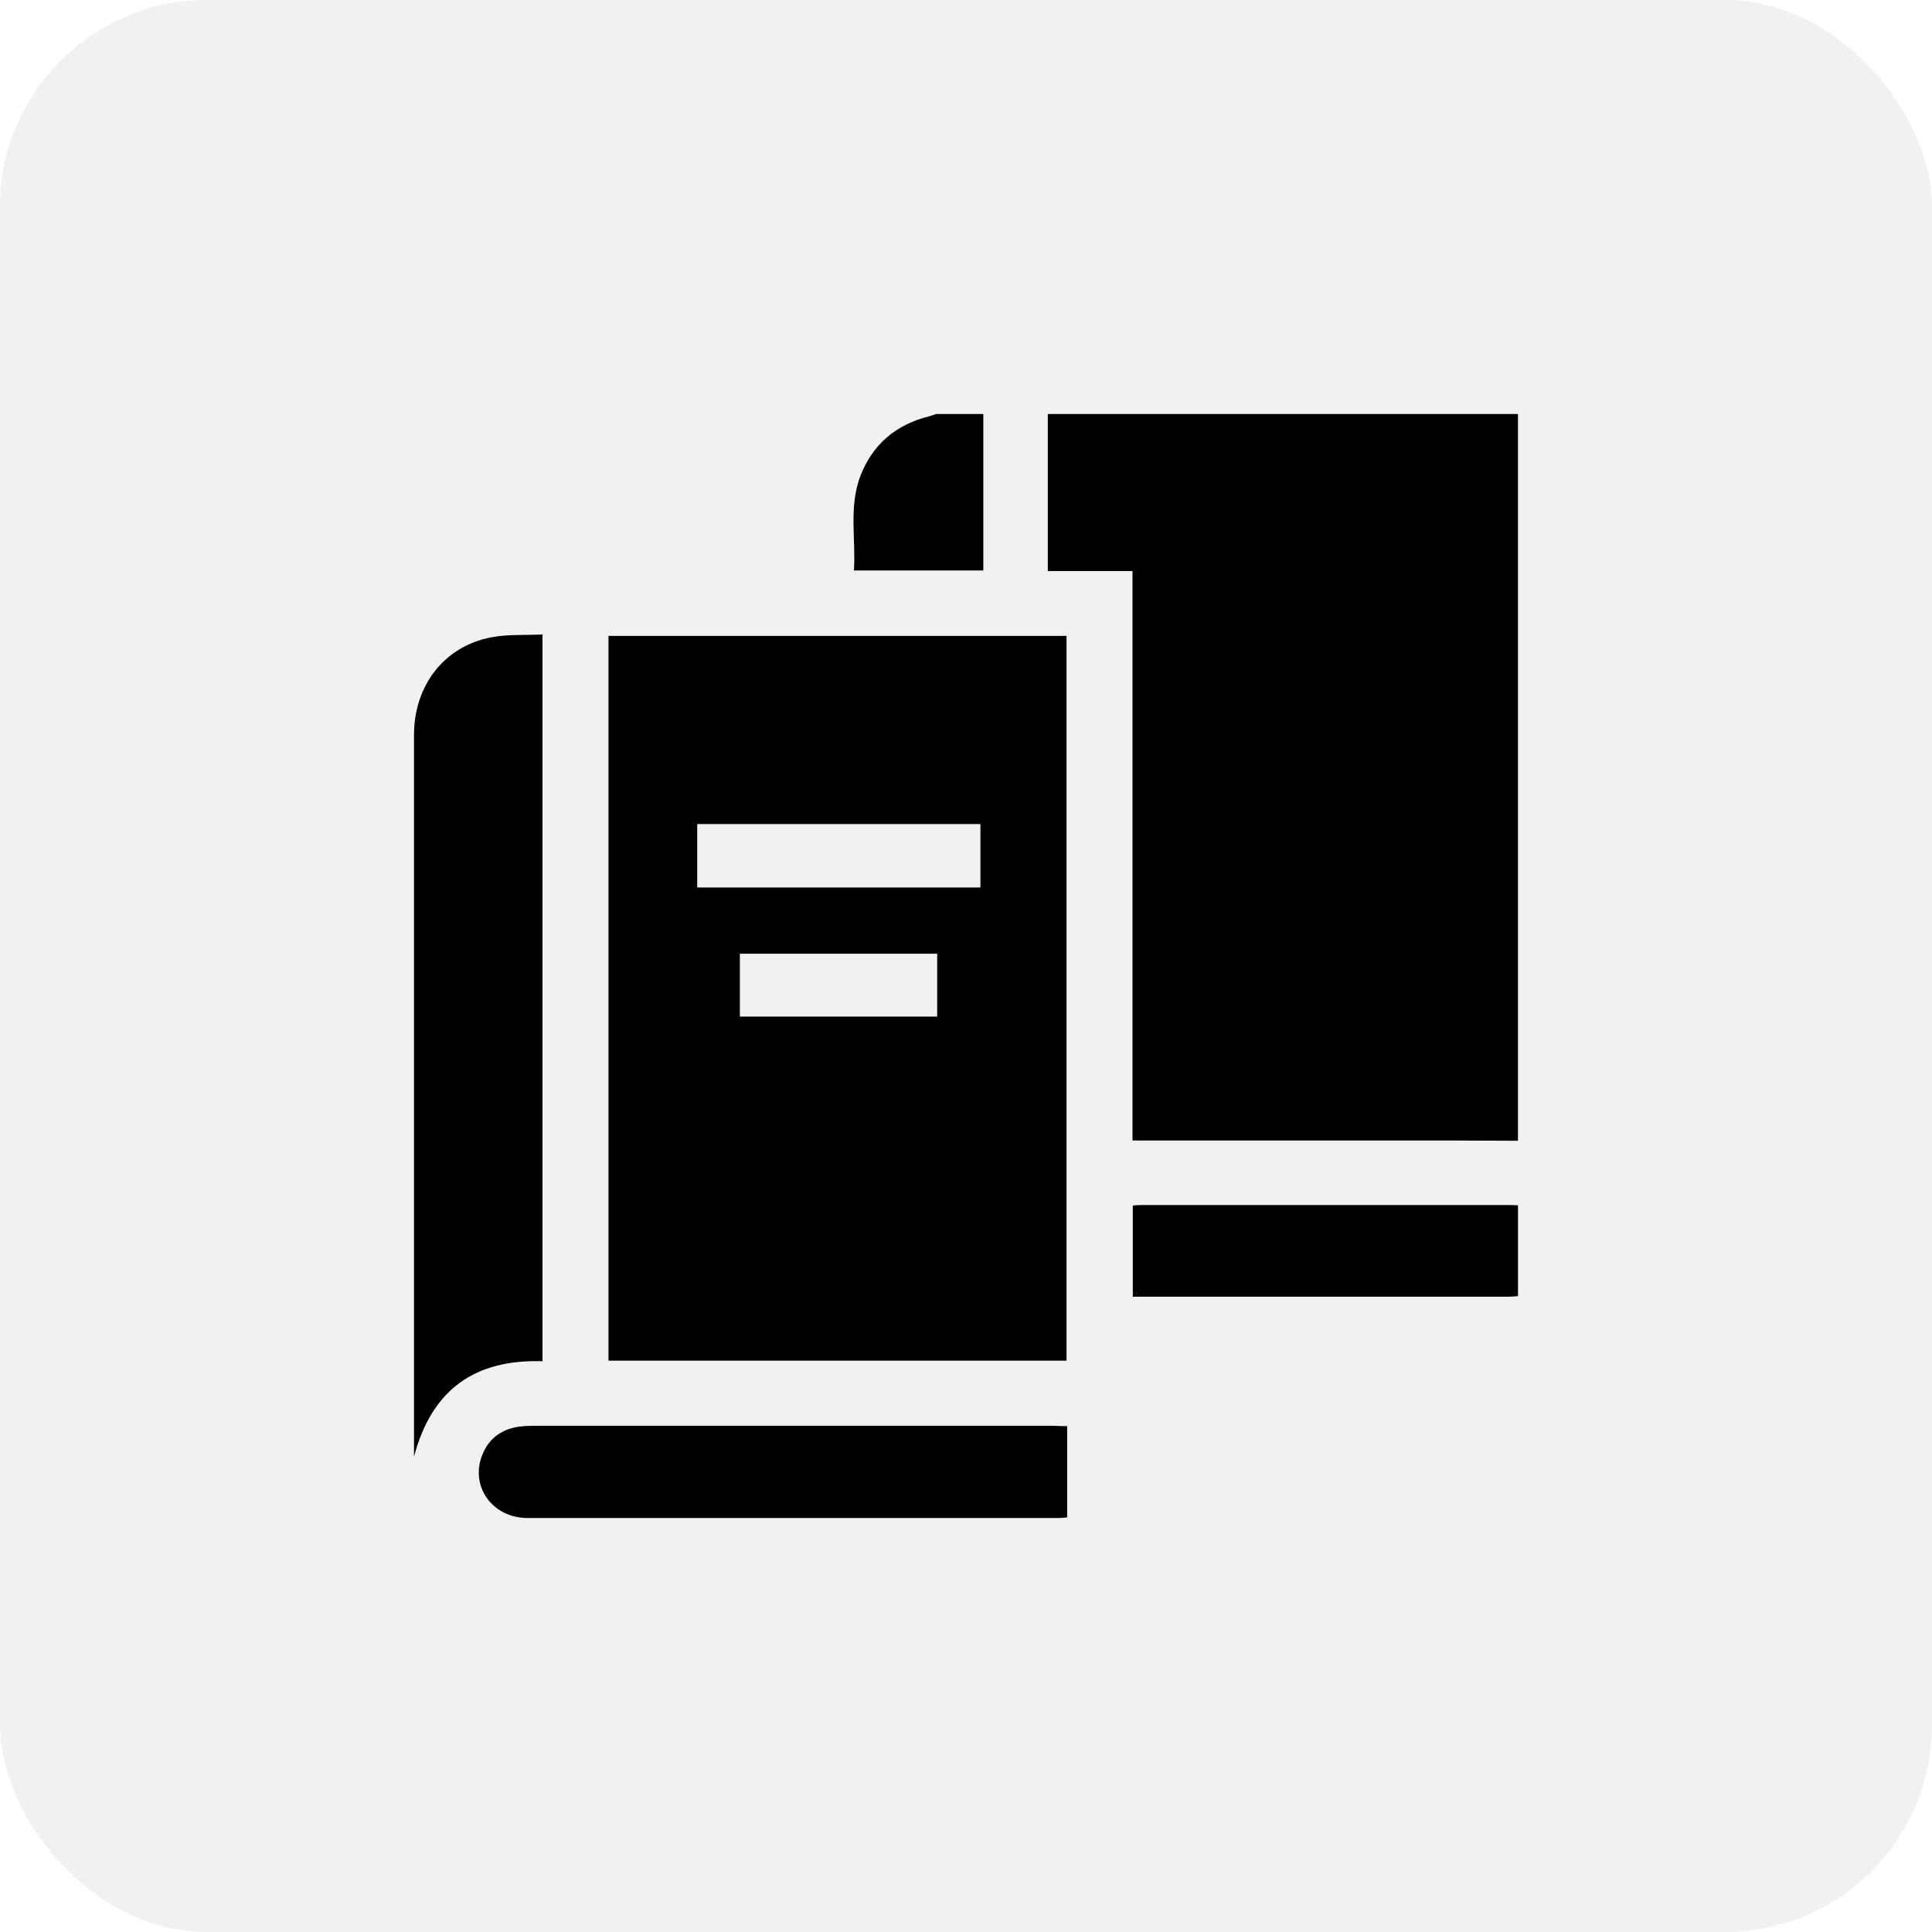 <svg width="56" height="56" viewBox="0 0 56 56" fill="none" xmlns="http://www.w3.org/2000/svg">
<g id="Group 2081">
<rect id="Rectangle 1265" width="56" height="56" rx="6" fill="#D9D9D9" fill-opacity="0.36"/>
<g id="Group">
<path id="Vector" d="M43.999 33.066C43.356 33.066 42.705 33.058 42.062 33.058C39.114 33.058 36.166 33.058 33.227 33.058C33.102 33.058 32.977 33.058 32.826 33.058C32.826 27.553 32.826 22.074 32.826 16.552C32 16.552 31.206 16.552 30.371 16.552C30.371 15.007 30.371 13.504 30.371 12C34.906 12 39.448 12 43.999 12C43.999 19.025 43.999 26.041 43.999 33.066Z" fill="black"/>
<path id="Vector_2" d="M44 37.568C43.908 37.577 43.816 37.585 43.724 37.585C40.184 37.585 36.651 37.585 33.111 37.585C33.027 37.585 32.944 37.585 32.835 37.585C32.835 36.7 32.835 35.831 32.835 34.945C32.902 34.937 32.977 34.929 33.044 34.929C36.635 34.929 40.225 34.929 43.816 34.929C43.875 34.929 43.941 34.937 44 34.937C44 35.822 44 36.691 44 37.568Z" fill="black"/>
<path id="Vector_3" d="M28.502 12C28.502 13.504 28.502 15.007 28.502 16.536C27.241 16.536 26.021 16.536 24.752 16.536C24.81 15.608 24.593 14.665 24.952 13.762C25.311 12.86 25.988 12.301 26.932 12.067C26.999 12.05 27.066 12.025 27.133 12C27.584 12 28.043 12 28.502 12Z" fill="black"/>
<path id="Vector_4" d="M17.637 18.432C22.063 18.432 26.48 18.432 30.914 18.432C30.914 25.431 30.914 32.423 30.914 39.439C26.488 39.439 22.071 39.439 17.637 39.439C17.637 32.44 17.637 25.44 17.637 18.432ZM28.418 25.724C28.418 25.089 28.418 24.488 28.418 23.886C25.67 23.886 22.931 23.886 20.209 23.886C20.209 24.513 20.209 25.106 20.209 25.724C22.948 25.724 25.67 25.724 28.418 25.724ZM21.445 29.466C23.374 29.466 25.269 29.466 27.165 29.466C27.165 28.839 27.165 28.238 27.165 27.645C25.244 27.645 23.349 27.645 21.445 27.645C21.445 28.255 21.445 28.848 21.445 29.466Z" fill="black"/>
<path id="Vector_5" d="M15.725 39.456C13.796 39.397 12.526 40.241 12 42.221C12 42.045 12 41.945 12 41.836C12 34.995 12 28.154 12 21.305C12 19.868 12.877 18.732 14.239 18.473C14.715 18.381 15.207 18.415 15.725 18.39C15.725 25.423 15.725 32.414 15.725 39.456Z" fill="black"/>
<path id="Vector_6" d="M30.932 41.336C30.932 42.246 30.932 43.106 30.932 43.983C30.849 43.992 30.765 44 30.69 44C25.554 44 20.427 44 15.291 44C14.322 44 13.671 43.165 13.938 42.288C14.105 41.753 14.481 41.436 15.04 41.352C15.174 41.336 15.308 41.327 15.441 41.327C20.477 41.327 25.521 41.327 30.556 41.327C30.673 41.336 30.782 41.336 30.932 41.336Z" fill="black"/>
</g>
</g>
</svg>
